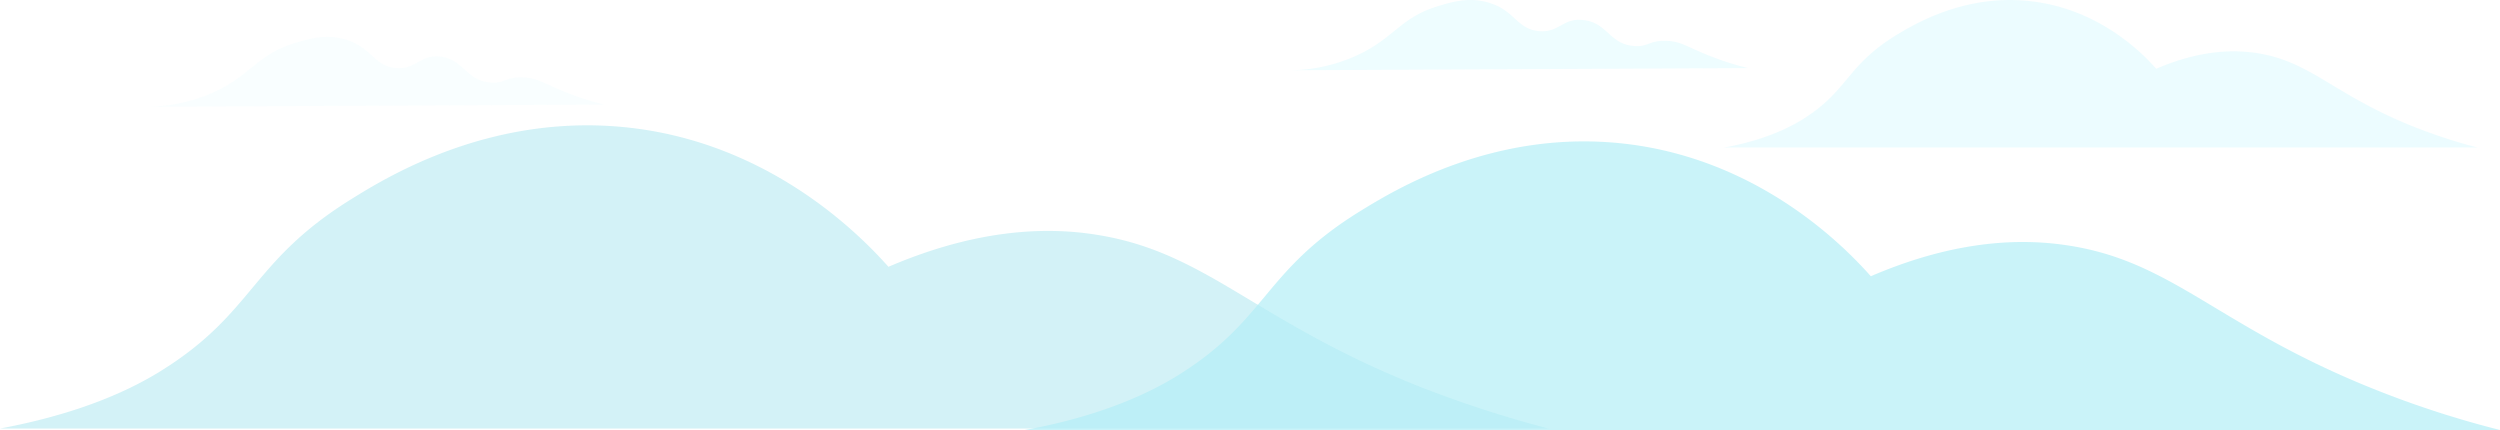 <svg viewBox="0 0 689.4 118.576" xmlns="http://www.w3.org/2000/svg" xmlns:xlink="http://www.w3.org/1999/xlink"><linearGradient id="a" gradientUnits="objectBoundingBox" x1="-6.238" x2="-6.236" y1="-34.065" y2="-34.065"><stop offset="0" stop-color="#b1f3ff" stop-opacity=".8"/><stop offset=".57" stop-color="#00c5e3"/><stop offset=".72" stop-color="#00c5e3" stop-opacity=".698"/></linearGradient><linearGradient id="b" gradientUnits="objectBoundingBox" x1="-10.575" x2="-10.575" y1="-63.551" y2="-62.489"><stop offset=".5" stop-color="#9ae1ec"/><stop offset="1" stop-color="#b1f3ff" stop-opacity=".8"/></linearGradient><g opacity=".297" transform="translate(-4.4 -223.024)"><path d="m395 329.3c-45.1-18.1-58-36.9-88.6-41.6-12.2-1.9-31.4-2.1-57 8.9-7.4-8.3-31.9-33.7-70.9-38.3-38.2-4.5-67.3 13.5-77 19.5-28.3 17.5-26.7 31.5-53.2 47.8-13.7 8.4-30 13-43.9 15.6h427a315.668 315.668 0 0 1 -36.4-11.9z" fill="#6bd3e3"/><path d="m659 329.3c-43-17.2-55.3-35.2-84.4-39.6-11.7-1.8-29.9-2-54.3 8.5-7-7.9-30.4-32.1-67.5-36.5-36.4-4.3-64.1 12.9-73.4 18.6-27 16.7-25.4 30-50.6 45.5-13.1 8-28.6 12.4-41.8 14.8h406.8a271.523 271.523 0 0 1 -34.8-11.3z" fill="url(#a)" transform="translate(0 1)"/><path d="m68.4-24.4c-6.1-.7-6.5-5.8-13.9-7.9-5.2-1.5-9.8-.2-13.7 1-9.7 2.9-11.8 8-20.4 12.6a46.018 46.018 0 0 1 -20.4 5l126.1-.6a81.423 81.423 0 0 1 -10.9-3.5c-6-2.4-7.6-3.9-11.6-4-4.8-.2-5.1 1.8-9 1.4-6.6-.5-7.3-6.3-13.6-7.1-5.8-.8-6.8 3.7-12.6 3.1z" fill="#b1f3ff" opacity=".277" transform="translate(45 266.176)"/><path d="m3.7 8.6c-6.1-.7-6.5-5.8-13.9-7.9-5.2-1.5-9.8-.2-13.7 1-9.7 2.9-11.8 8-20.4 12.6a45.344 45.344 0 0 1 -20.3 5.1l126.1-.6a81.422 81.422 0 0 1 -10.9-3.5c-6-2.4-7.6-3.9-11.6-4-4.8-.2-5.1 1.8-9 1.4-6.6-.5-7.3-6.3-13.6-7.1-5.9-.9-6.9 3.6-12.7 3z" fill="#b1f3ff" opacity=".73" transform="translate(424.925 223)"/><path d="m632.853 347.751c-21.958-8.816-28.244-17.959-43.1-20.244-5.959-.9-15.265-1.061-27.754 4.326-3.592-4.081-15.51-16.408-34.448-18.612-18.53-2.2-32.734 6.612-37.468 9.469-13.8 8.571-12.979 15.346-25.877 23.265-6.694 4.082-14.612 6.367-21.305 7.592h207.666a149.678 149.678 0 0 1 -17.714-5.8z" fill="url(#b)" transform="translate(37 -89.846)"/></g></svg>